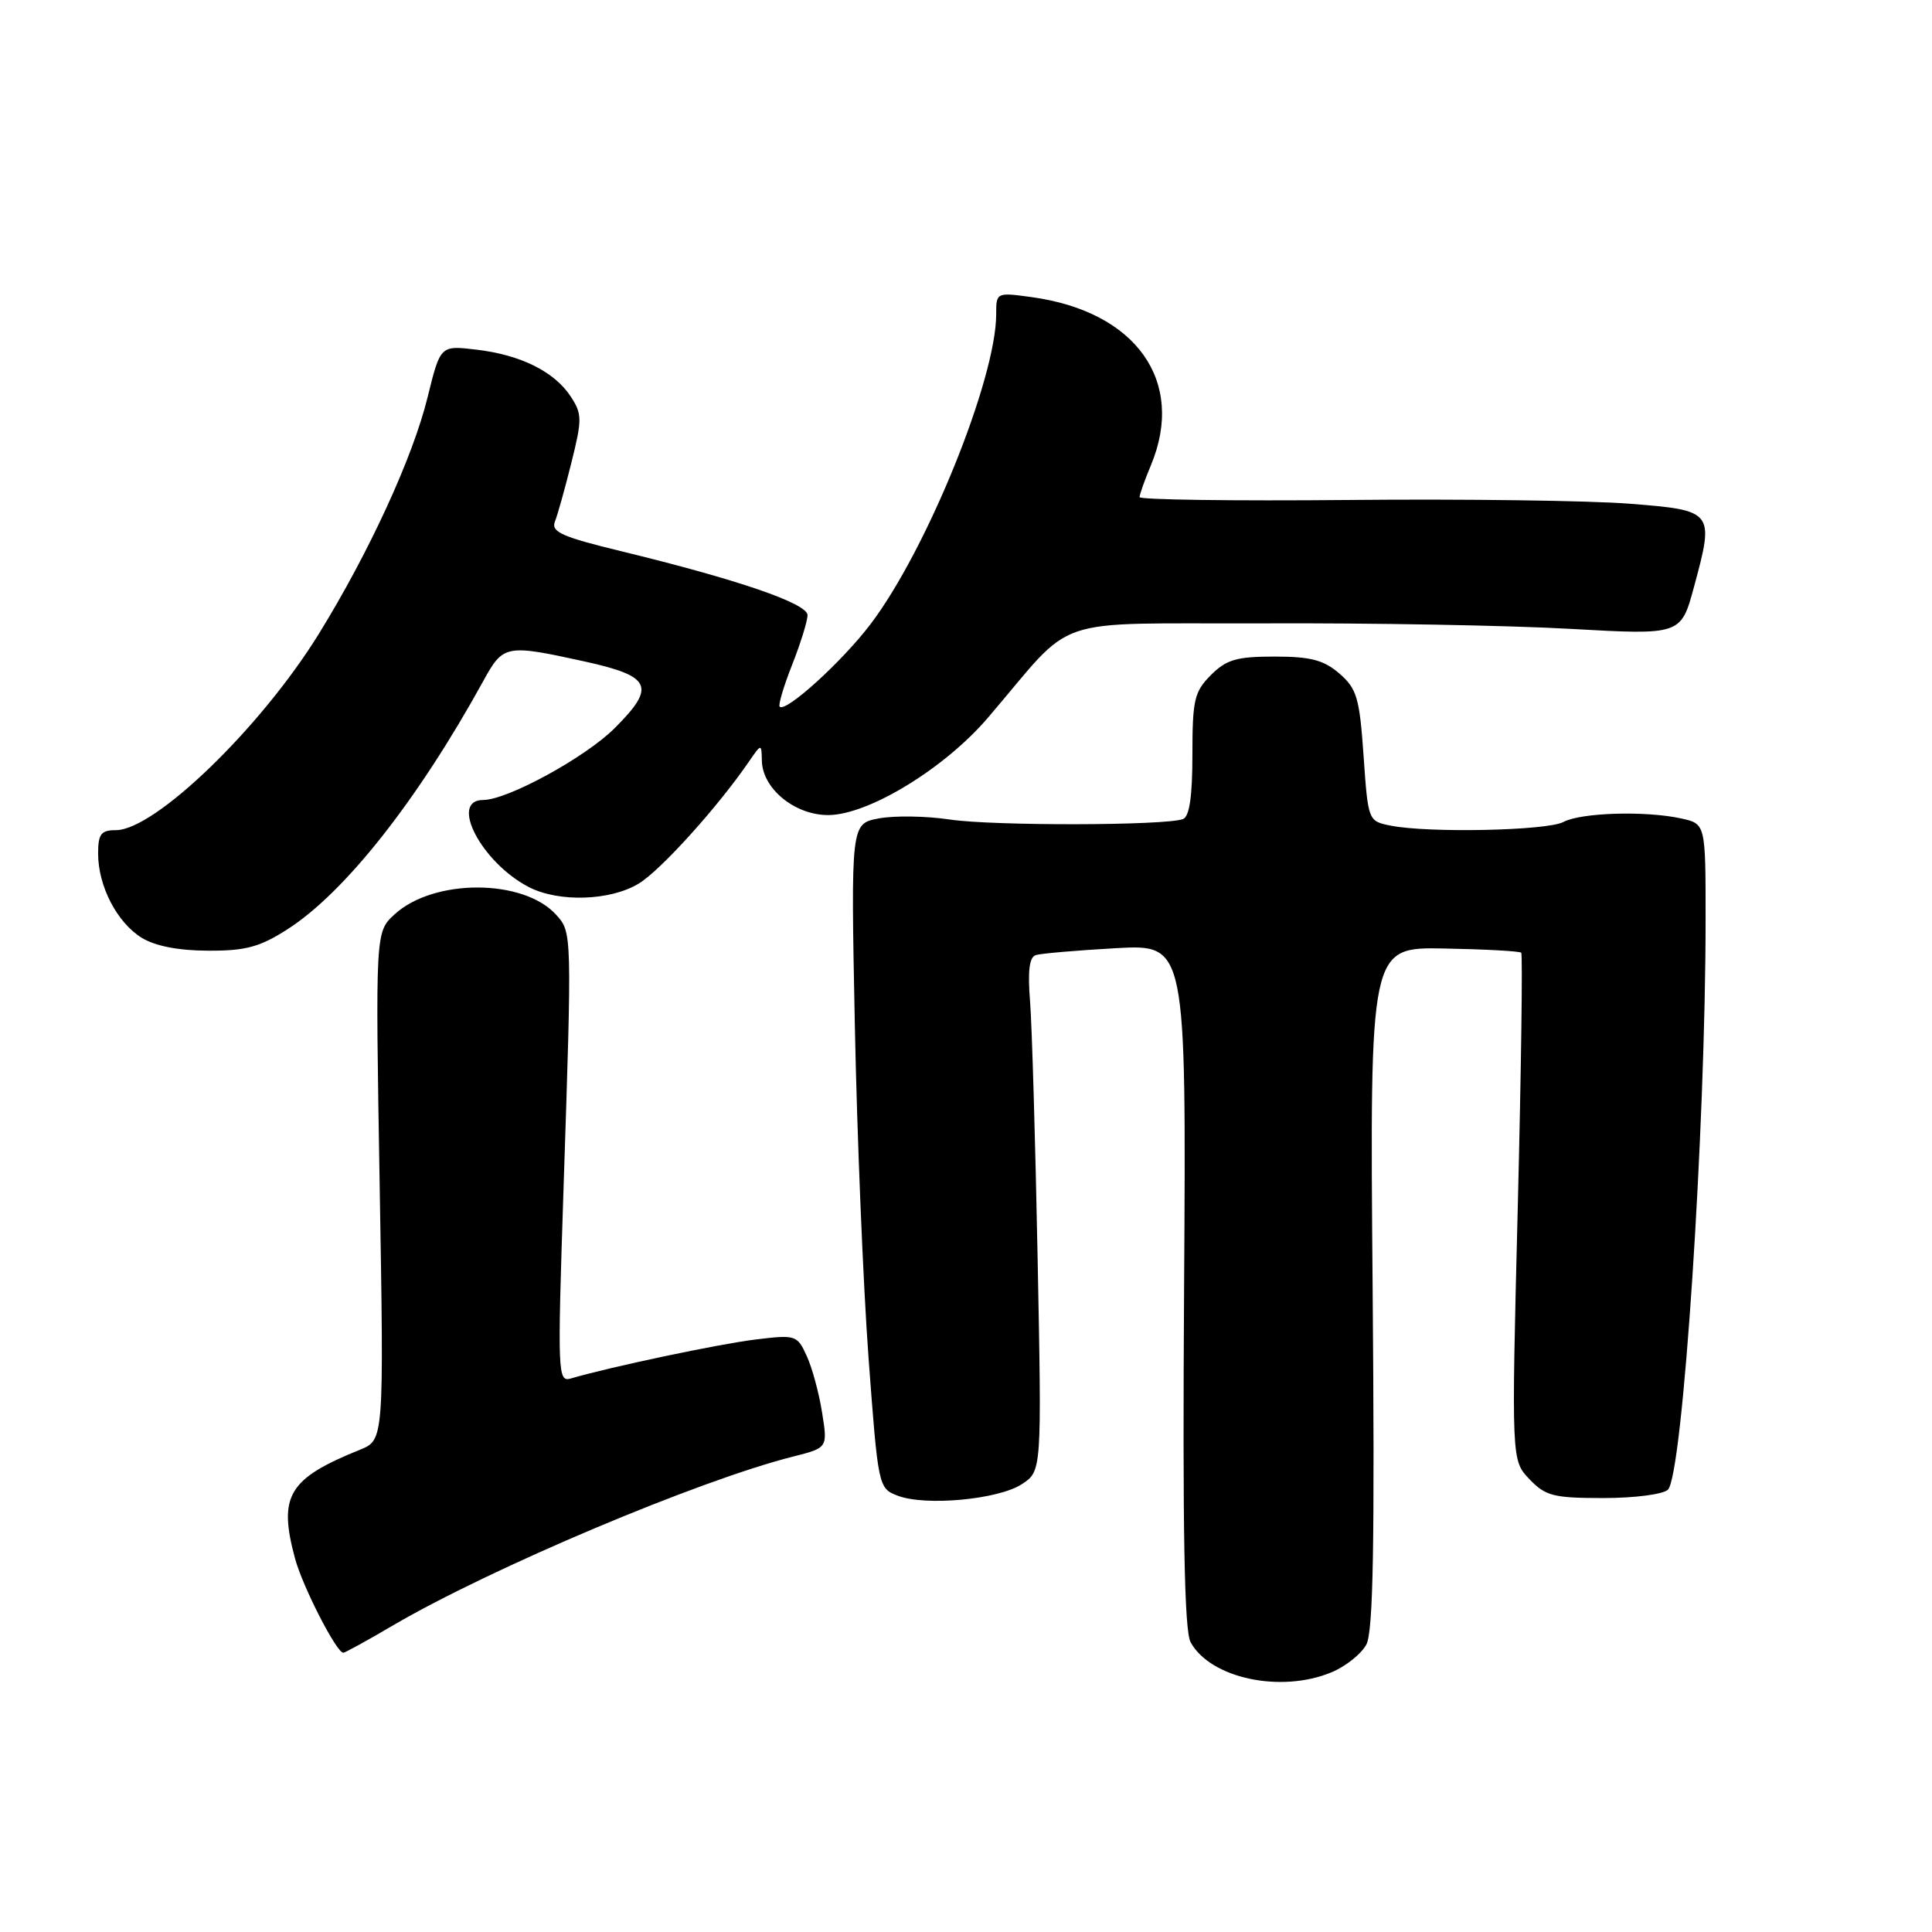 <?xml version="1.0" encoding="UTF-8" standalone="no"?>
<!DOCTYPE svg PUBLIC "-//W3C//DTD SVG 1.1//EN" "http://www.w3.org/Graphics/SVG/1.1/DTD/svg11.dtd" >
<svg xmlns="http://www.w3.org/2000/svg" xmlns:xlink="http://www.w3.org/1999/xlink" version="1.1" viewBox="0 0 256 256">
 <g >
 <path fill="currentColor"
d=" M 176.45 221.58 C 178.31 220.81 180.38 219.15 181.05 217.91 C 181.96 216.20 182.17 204.55 181.88 170.57 C 181.50 125.50 181.50 125.50 191.35 125.68 C 196.76 125.78 201.36 126.03 201.57 126.24 C 201.77 126.44 201.57 141.66 201.11 160.05 C 200.27 193.50 200.27 193.50 202.66 196.00 C 204.79 198.23 205.85 198.50 212.47 198.50 C 216.60 198.50 220.40 198.00 221.01 197.39 C 222.98 195.42 226.00 149.67 226.00 121.83 C 226.00 109.16 226.00 109.16 222.77 108.45 C 218.05 107.41 209.49 107.67 207.15 108.92 C 205.00 110.07 189.27 110.40 184.27 109.40 C 181.29 108.81 181.28 108.78 180.68 100.15 C 180.15 92.47 179.79 91.25 177.48 89.25 C 175.41 87.46 173.67 87.00 168.90 87.00 C 163.87 87.00 162.51 87.39 160.45 89.45 C 158.25 91.66 158.00 92.74 158.00 99.99 C 158.00 105.53 157.61 108.21 156.75 108.53 C 154.43 109.41 131.55 109.45 125.85 108.59 C 122.74 108.12 118.52 108.06 116.47 108.44 C 112.74 109.14 112.74 109.14 113.27 135.82 C 113.56 150.49 114.38 170.31 115.08 179.84 C 116.36 197.04 116.39 197.20 118.93 198.18 C 122.59 199.60 132.28 198.70 135.40 196.66 C 138.04 194.93 138.04 194.93 137.49 166.72 C 137.19 151.20 136.74 135.90 136.49 132.71 C 136.16 128.65 136.39 126.81 137.26 126.55 C 137.94 126.34 142.70 125.93 147.84 125.64 C 157.18 125.12 157.18 125.12 156.90 170.31 C 156.69 202.98 156.93 216.08 157.76 217.60 C 160.38 222.39 169.74 224.39 176.45 221.58 Z  M 52.08 215.37 C 65.03 207.79 92.63 196.14 105.10 193.00 C 109.68 191.84 109.68 191.84 108.93 187.17 C 108.53 184.60 107.61 181.22 106.89 179.66 C 105.63 176.90 105.44 176.84 100.05 177.50 C 95.18 178.10 80.88 181.12 75.66 182.65 C 73.90 183.17 73.86 182.17 74.66 157.84 C 75.80 123.45 75.80 123.54 73.68 121.20 C 69.35 116.42 57.45 116.39 52.27 121.17 C 49.74 123.50 49.74 123.50 50.31 157.15 C 50.88 190.81 50.88 190.81 47.69 192.10 C 38.20 195.93 36.85 198.20 39.09 206.50 C 40.10 210.24 44.59 219.00 45.49 219.00 C 45.71 219.00 48.68 217.37 52.08 215.37 Z  M 38.05 123.16 C 45.67 118.30 55.33 106.06 64.03 90.25 C 66.69 85.41 66.99 85.35 77.47 87.65 C 86.34 89.60 86.96 90.98 81.46 96.47 C 77.59 100.35 67.24 106.00 64.03 106.00 C 59.46 106.00 63.81 114.30 70.07 117.54 C 74.04 119.59 80.88 119.37 84.65 117.07 C 87.55 115.31 95.10 106.94 99.20 100.97 C 100.90 98.50 100.90 98.50 100.95 100.80 C 101.03 104.50 105.30 108.00 109.73 108.00 C 115.03 108.00 125.12 101.86 130.89 95.12 C 142.83 81.19 138.37 82.71 167.58 82.60 C 181.84 82.54 200.08 82.87 208.12 83.33 C 222.74 84.15 222.74 84.15 224.47 77.74 C 227.18 67.74 227.09 67.63 215.99 66.75 C 210.77 66.33 194.01 66.10 178.75 66.25 C 163.49 66.39 151.00 66.22 151.00 65.87 C 151.00 65.53 151.67 63.63 152.50 61.65 C 157.14 50.55 150.56 41.27 136.70 39.37 C 132.03 38.73 132.00 38.75 132.00 41.63 C 132.00 50.21 122.82 72.86 115.36 82.69 C 111.60 87.65 104.12 94.45 103.31 93.64 C 103.10 93.43 103.84 90.93 104.96 88.09 C 106.08 85.25 107.00 82.29 107.00 81.51 C 107.00 79.96 97.76 76.79 82.19 73.01 C 74.48 71.14 72.99 70.47 73.53 69.12 C 73.88 68.23 74.87 64.70 75.72 61.28 C 77.14 55.58 77.14 54.86 75.63 52.55 C 73.46 49.24 69.00 47.02 63.12 46.33 C 58.35 45.76 58.35 45.76 56.66 52.63 C 54.72 60.56 48.90 73.22 42.24 84.00 C 34.56 96.43 20.53 110.00 15.35 110.00 C 13.39 110.00 13.00 110.51 13.00 113.10 C 13.00 117.40 15.49 122.22 18.76 124.25 C 20.53 125.35 23.64 125.96 27.55 125.97 C 32.52 126.00 34.41 125.49 38.05 123.16 Z "/>
</g>
</svg>
